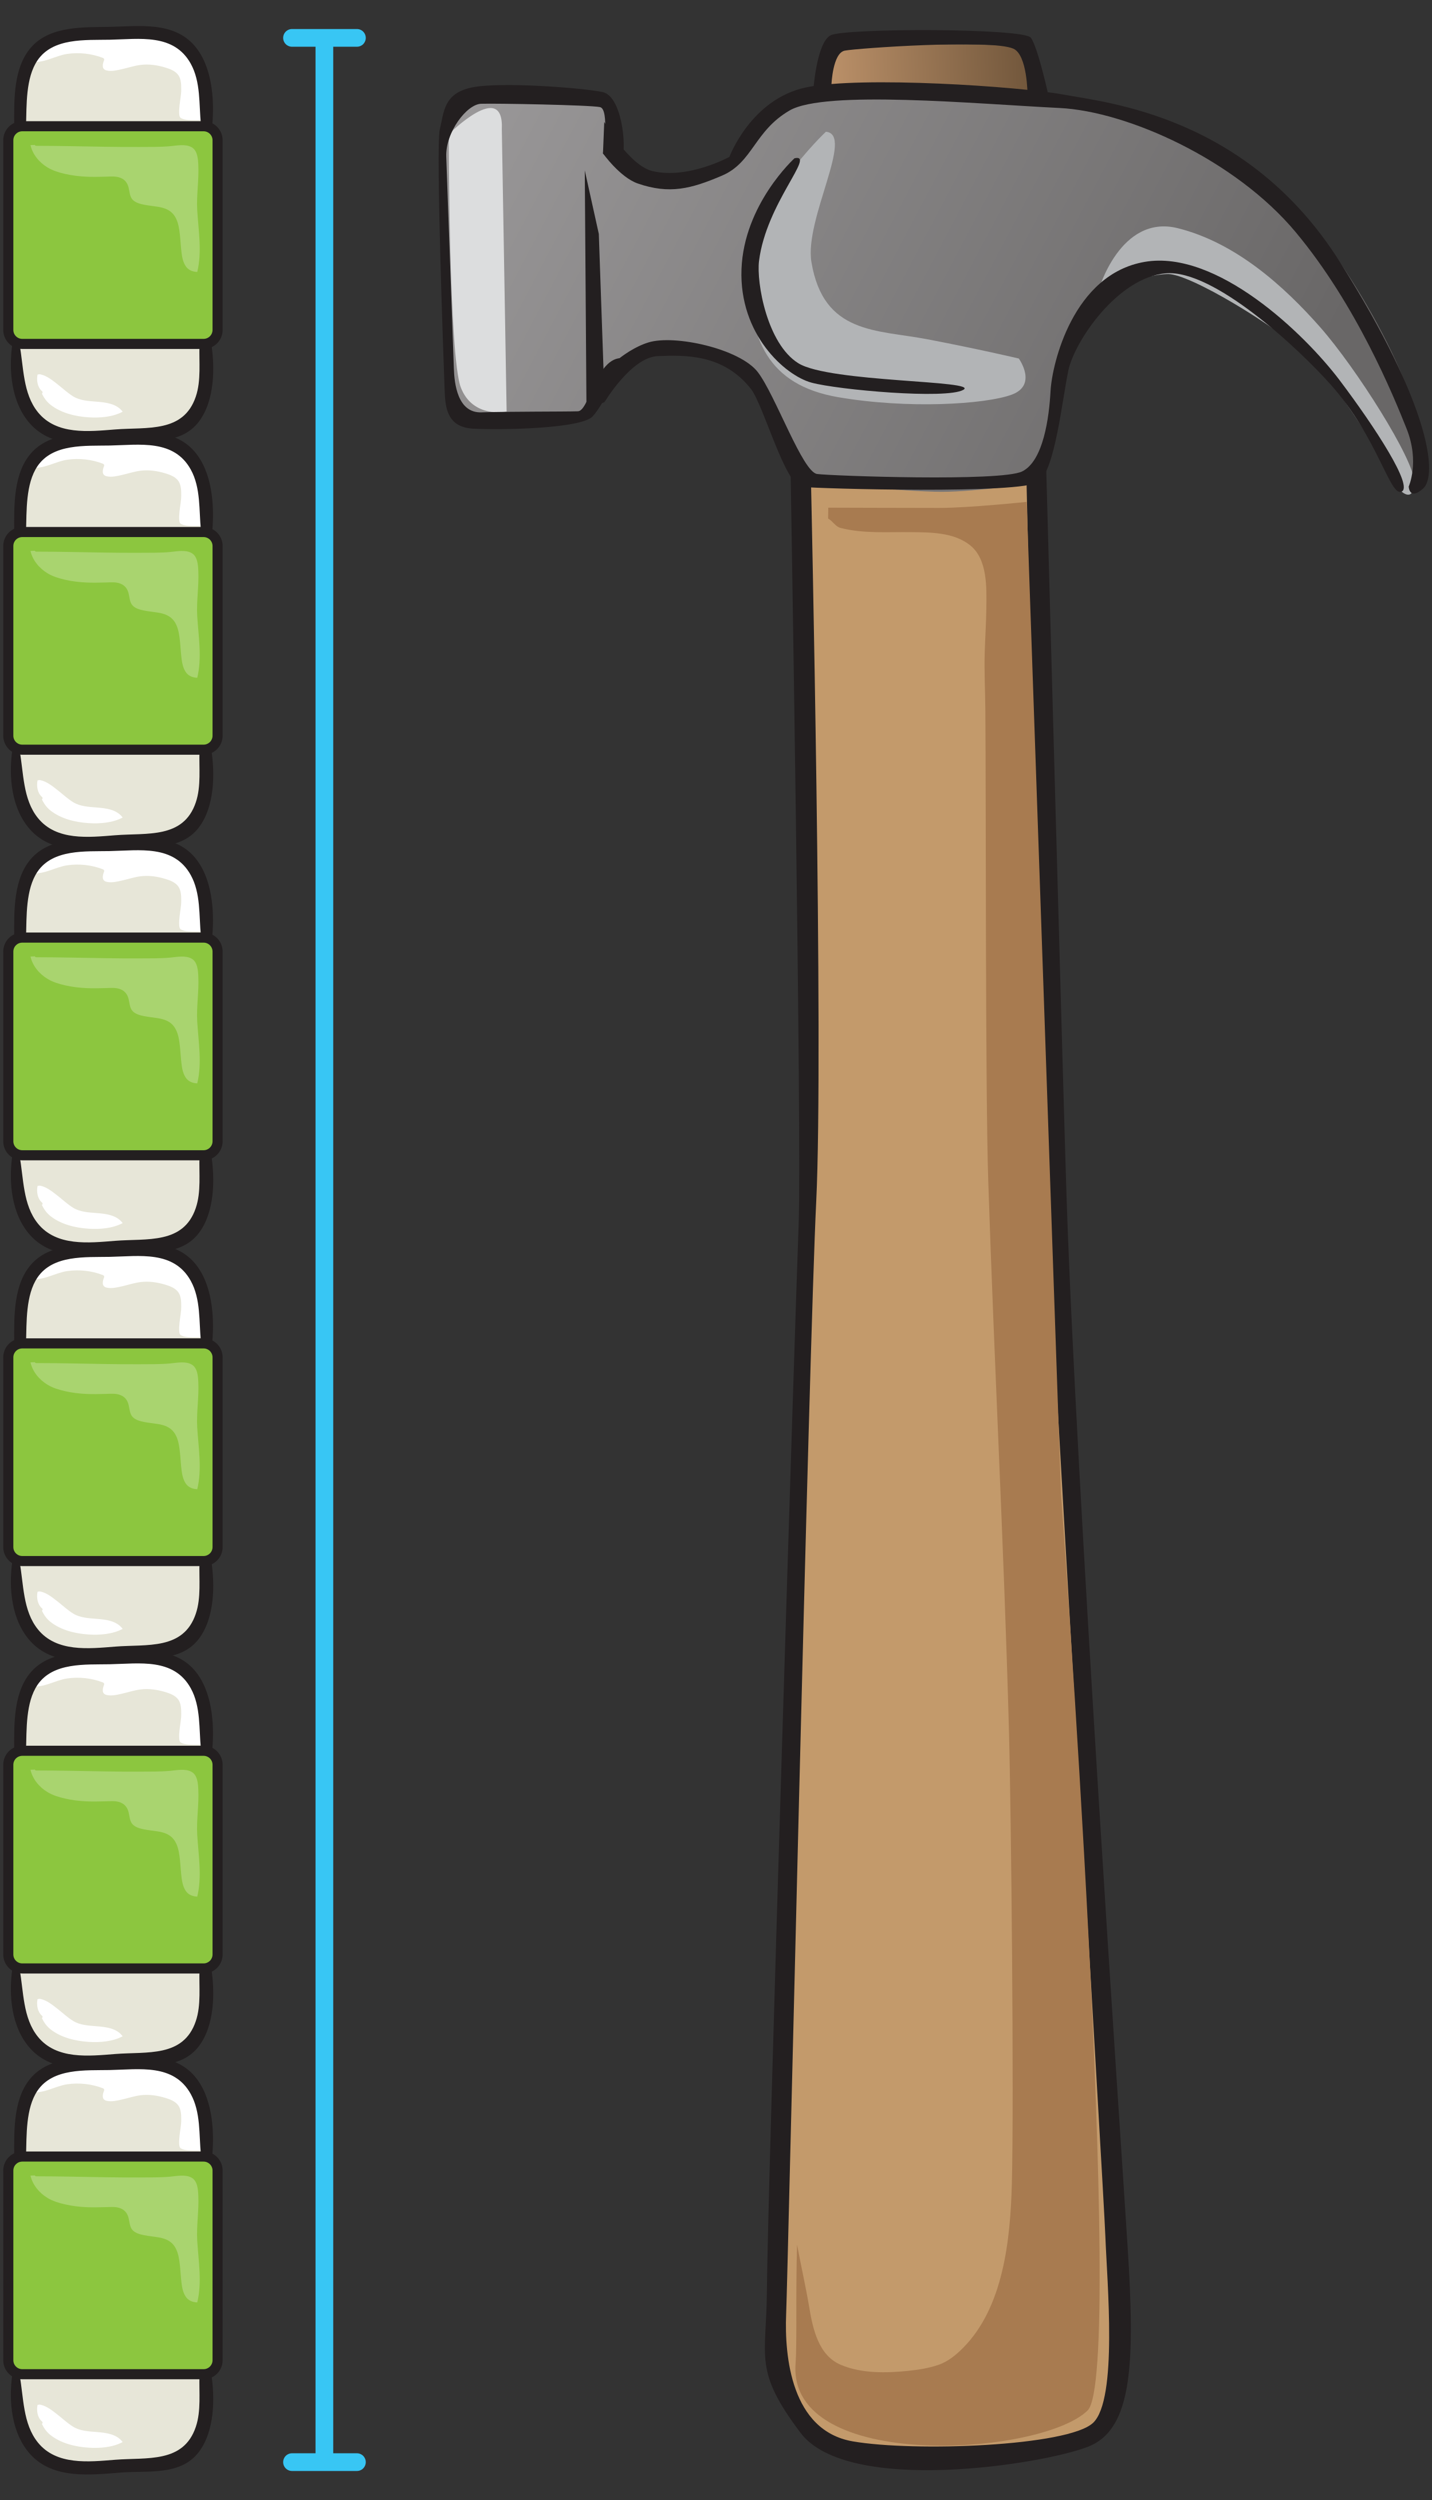 <?xml version="1.0" encoding="UTF-8" standalone="no"?>
<!DOCTYPE svg PUBLIC "-//W3C//DTD SVG 1.1//EN" "http://www.w3.org/Graphics/SVG/1.1/DTD/svg11.dtd">
<svg width="100%" height="100%" viewBox="0 0 337 588" version="1.1" xmlns="http://www.w3.org/2000/svg" xmlns:xlink="http://www.w3.org/1999/xlink" xml:space="preserve" xmlns:serif="http://www.serif.com/" style="fill-rule:evenodd;clip-rule:evenodd;stroke-linecap:round;stroke-linejoin:round;stroke-miterlimit:10;">
    <rect x="0" y="0" width="337" height="588" fill="#333333" stroke="none"/>
    <g transform="matrix(1,0,0,1,-1048,-2218)">
        <g>
            <g transform="matrix(-190.198,-102.931,-102.931,190.198,1341.41,2334.58)">
                <path d="M0.938,0.022C0.964,0.048 0.952,0.075 0.952,0.075C0.952,0.075 0.847,0.248 0.828,0.29C0.809,0.332 0.772,0.322 0.772,0.322C0.772,0.322 0.712,0.286 0.683,0.266C0.654,0.246 0.667,0.221 0.667,0.221C0.667,0.221 0.667,0.18 0.609,0.147C0.55,0.113 0.489,0.184 0.452,0.208C0.415,0.232 0.378,0.204 0.378,0.204C0.378,0.204 0.266,0.14 0.232,0.121C0.199,0.103 0.206,0.075 0.206,0.075C0.215,0.036 0.225,0.01 0.235,-0.016C0.246,-0.043 0.252,-0.091 0.233,-0.137C0.214,-0.183 0.157,-0.197 0.06,-0.179C-0.038,-0.16 -0.1,-0.11 -0.1,-0.11C-0.1,-0.11 -0.146,-0.084 -0.15,-0.093C-0.174,-0.141 -0.052,-0.232 0.053,-0.282C0.146,-0.326 0.281,-0.314 0.343,-0.296C0.405,-0.279 0.612,-0.163 0.634,-0.152C0.655,-0.14 0.658,-0.065 0.665,-0.049C0.673,-0.033 0.706,-0.009 0.73,0.004C0.755,0.017 0.784,-0.01 0.794,-0.028C0.804,-0.046 0.836,-0.045 0.836,-0.045C0.836,-0.045 0.913,-0.004 0.938,0.022Z" style="fill:url(#_Linear1);fill-rule:nonzero;"/>
            </g>
            <g transform="matrix(0.071,4.166,4.166,-0.071,1188.6,2281.71)">
                <path d="M-8.079,-5.264L7.856,-5.264C7.856,-5.264 8.231,-7.177 6.449,-7.828C4.668,-8.477 -7.858,-8.264 -7.858,-8.264C-7.858,-8.264 -10.936,-5.079 -8.079,-5.264" style="fill:rgb(220,221,222);fill-rule:nonzero;"/>
            </g>
            <g transform="matrix(4.167,0,0,4.167,1242.36,2314.24)">
                <path d="M0,-15.659C0,-15.659 -4.357,-11.574 -4.357,-7.762C-4.357,-3.949 -3.268,-1.361 0.681,-0.68C4.63,0 8.987,-0.272 10.485,-0.816C11.982,-1.361 10.894,-2.86 10.894,-2.86C10.894,-2.86 8.579,-3.404 5.719,-3.949C2.859,-4.493 -0.137,-4.221 -0.817,-8.306C-1.221,-10.728 1.634,-15.523 0,-15.659" style="fill:rgb(178,180,182);fill-rule:nonzero;"/>
            </g>
            <g transform="matrix(4.167,0,0,4.167,1306.47,2318.2)">
                <path d="M0,-7.624C0,-7.624 1.226,-11.982 4.494,-11.165C7.762,-10.348 10.485,-7.897 12.527,-5.582C14.57,-3.267 17.838,1.907 17.838,3.133C17.838,4.358 17.127,3.7 17.127,3.7C17.127,3.7 13.754,-2.178 11.847,-3.948C9.94,-5.718 5.175,-8.578 3.949,-8.578C2.724,-8.578 0,-7.624 0,-7.624" style="fill:rgb(178,180,182);fill-rule:nonzero;"/>
            </g>
            <g transform="matrix(-60.232,2.273,2.273,60.232,1302.06,2233.73)">
                <path d="M0.924,-0.108C0.975,-0.097 0.993,0.053 0.993,0.053L0.164,0.116L0.164,0.116C0.163,0.115 0.16,-0.054 0.209,-0.081C0.23,-0.092 0.352,-0.101 0.49,-0.106C0.678,-0.113 0.895,-0.114 0.924,-0.108Z" style="fill:url(#_Linear2);fill-rule:nonzero;"/>
            </g>
            <g transform="matrix(4.167,0,0,4.167,1238.57,2803.11)">
                <path d="M0,-113.198C0,-113.198 5.447,-112.654 7.444,-112.654C9.441,-112.654 13.072,-113.198 13.072,-113.198L14.853,-56.795C14.853,-56.795 18.833,-5.607 16.291,-3.428C13.192,-0.773 -2.622,0 -1.996,-7.963C-1.497,-14.322 -0.907,-60.646 -0.726,-65.729C-0.544,-70.813 0,-113.198 0,-113.198" style="fill:rgb(195,154,107);fill-rule:nonzero;"/>
            </g>
            <g transform="matrix(4.167,0,0,4.167,1238.87,2798.45)">
                <path d="M0,-111.941C0,-111.941 0.711,-80.064 0.293,-71.51C-0.127,-62.958 -1.311,-11.034 -1.407,-8.669C-1.504,-6.303 -1.122,-2.1 2.352,-1.499C5.825,-0.896 14.521,-1.221 15.927,-2.543C17.332,-3.865 16.714,-10.514 16.622,-13.054C16.531,-15.594 13.275,-69.884 13.047,-76.235C12.818,-82.586 12.174,-111.887 12.174,-111.887L13.263,-113.499C13.263,-113.499 14.254,-77.03 14.429,-71.755C14.967,-55.525 17.463,-19.011 17.878,-12.485C18.294,-5.96 18.174,-2.203 15.666,-1.205C13.158,-0.205 2.079,1.558 -0.592,-1.978C-3.262,-5.516 -2.521,-6.232 -2.496,-9.913C-2.46,-15.362 -0.89,-65.253 -0.702,-70.165C-0.516,-75.077 -1.16,-112.988 -1.16,-112.988L0,-111.941Z" style="fill:rgb(35,31,32);fill-rule:nonzero;"/>
            </g>
            <g transform="matrix(4.167,0,0,4.167,1190.29,2299.03)">
                <path d="M0,3.242C0,3.242 1.513,0.707 3.009,0.654C4.506,0.599 6.687,0.512 8.257,2.499C8.978,3.412 10.183,7.933 11.14,8.035C12.097,8.138 23.59,8.461 24.519,7.747C25.446,7.032 25.841,3.109 26.19,1.461C26.54,-0.187 28.976,-3.785 31.692,-4.019C34.409,-4.252 39.227,0.261 41.01,2.268C43.708,5.305 44.34,8.599 45.01,8.303C45.681,8.006 43.518,4.678 41.516,2.024C39.512,-0.629 34.573,-5.357 30.51,-4.666C26.447,-3.975 25.267,1.109 25.185,2.611C25.103,4.112 24.782,6.577 23.577,7.165C22.372,7.753 12.822,7.415 12.001,7.308C11.18,7.201 9.662,2.895 8.66,1.569C7.659,0.243 3.951,-0.578 2.469,-0.116C0.986,0.346 -0.22,1.75 -0.22,1.75L0,3.242Z" style="fill:rgb(35,31,32);fill-rule:nonzero;"/>
            </g>
            <g transform="matrix(4.167,0,0,4.167,1190.2,2324.98)">
                <path d="M0,-18.789C0,-18.789 1.409,-16.315 2.743,-16.011C4.762,-15.55 7.068,-16.818 7.068,-16.818C7.068,-16.818 8.283,-20.082 11.393,-20.739C14.503,-21.395 23.455,-20.792 25.925,-20.336C28.394,-19.88 36.35,-19.14 41.552,-10.879C46.754,-2.617 47.044,1.186 46.253,1.896C45.461,2.606 45.432,1.789 45.432,1.789C45.432,1.789 46.063,0.404 45.313,-1.477C44.564,-3.358 42.475,-8.461 39.057,-12.561C35.64,-16.663 29.535,-19.388 25.725,-19.577C20.946,-19.814 12.471,-20.6 10.469,-19.438C8.467,-18.276 8.394,-16.502 6.649,-15.759C4.904,-15.015 3.689,-14.698 1.896,-15.315C0.891,-15.661 -0.072,-17.016 -0.072,-17.016L0,-18.789Z" style="fill:rgb(35,31,32);fill-rule:nonzero;"/>
            </g>
            <g transform="matrix(4.167,0,0,4.167,1195.27,2254.02)">
                <path d="M0,11.592C0,11.592 -1.216,14.154 -1.872,14.859C-2.528,15.564 -7.12,15.633 -8.622,15.55C-10.124,15.469 -10.196,14.316 -10.231,13.363C-10.266,12.41 -10.741,-0.381 -10.504,-1.344C-10.266,-2.305 -10.304,-3.379 -8.68,-3.71C-7.058,-4.041 -2.414,-3.682 -1.314,-3.449C-0.217,-3.217 0.047,-0.381 -0.201,0.31C-0.449,1 -1.289,0.014 -1.289,0.014C-1.289,0.014 -0.907,-2.482 -1.457,-2.599C-2.006,-2.716 -7.354,-2.816 -8.172,-2.787C-8.988,-2.758 -10.188,-1.166 -10.14,0.196C-10.091,1.556 -9.738,11.354 -9.709,12.17C-9.68,12.988 -9.51,14.679 -8.149,14.63C-6.788,14.581 -3.381,14.594 -2.701,14.57C-2.021,14.545 -1.647,11.243 0,11.592" style="fill:rgb(35,31,32);fill-rule:nonzero;"/>
            </g>
            <g transform="matrix(4.167,0,0,4.167,1239.35,2225.79)">
                <path d="M0,3.353C0,3.353 0.178,0.53 0.994,0.121C1.812,-0.288 11.888,-0.288 12.296,0.257C12.704,0.801 13.32,3.641 13.32,3.641L12.109,3.468C12.109,3.468 12.109,1.219 11.302,0.874C10.025,0.327 2.469,0.853 1.787,0.989C1.107,1.124 1.038,2.892 1.038,2.892L0,3.353Z" style="fill:rgb(35,31,32);fill-rule:nonzero;"/>
            </g>
            <g transform="matrix(-3.792,1.728,1.728,3.792,1174.94,2263.35)">
                <path d="M1.542,12.27L2.669,12.27L-2.857,-0.09L-2.092,3.5L1.542,12.27Z" style="fill:rgb(35,31,32);fill-rule:nonzero;"/>
            </g>
            <g transform="matrix(4.167,0,0,4.167,1234.98,2310.83)">
                <path d="M0,-13.345C0,-13.345 -2.859,-10.757 -2.995,-7.08C-3.132,-3.405 -0.544,-1.09 0.953,-0.681C2.451,-0.273 8.579,0.272 9.532,-0.273C10.485,-0.817 1.993,-0.681 0.223,-1.77C-1.548,-2.86 -2.158,-6.324 -2.005,-7.548C-1.597,-10.816 1.227,-13.617 0,-13.345" style="fill:rgb(35,31,32);fill-rule:nonzero;"/>
            </g>
            <g transform="matrix(4.167,0,0,4.167,1297.68,2566.46)">
                <path d="M0,0.653L-1.936,-55.296C-1.936,-55.296 -5.2,-54.954 -6.891,-54.954C-8.581,-54.954 -13.141,-54.969 -13.141,-54.969C-13.141,-54.969 -13.145,-54.743 -13.15,-54.355C-12.877,-54.206 -12.742,-53.9 -12.444,-53.825C-11.144,-53.493 -9.775,-53.606 -8.453,-53.588C-7.378,-53.574 -6.077,-53.586 -5.149,-52.862C-4.14,-52.073 -4.197,-50.478 -4.215,-49.228C-4.227,-48.436 -4.277,-47.646 -4.304,-46.855C-4.34,-45.753 -4.279,-44.642 -4.27,-43.538C-4.227,-38.458 -4.273,-22.044 -4.106,-16.965C-3.937,-11.822 -3.717,-6.681 -3.503,-1.539C-3.287,3.643 -3.079,8.827 -2.938,14.013C-2.808,18.762 -2.648,34.881 -2.773,39.632C-2.858,42.866 -3.269,46.603 -5.509,48.879C-5.934,49.309 -6.378,49.671 -6.924,49.858C-7.479,50.048 -8.063,50.137 -8.639,50.196C-9.862,50.322 -11.248,50.351 -12.419,49.861C-13.676,49.335 -14.009,47.888 -14.233,46.512C-14.39,45.56 -14.733,44.017 -14.903,43.07C-14.987,45.873 -14.902,48.64 -14.988,49.787C-15.449,55.949 -1.115,55.005 1.507,52.429C3.658,50.316 0,0.653 0,0.653" style="fill:rgb(168,123,80);fill-rule:nonzero;"/>
            </g>
            <g transform="matrix(4.167,0,0,4.167,1084.36,2704.12)">
                <path d="M0,22.557L-4.496,22.557C-6.085,22.557 -7.78,21.146 -7.78,18.59L-7.374,2.819C-7.374,1.262 -6.085,0 -4.496,0L0,0C1.59,0 2.878,1.262 2.878,2.819L2.878,19.739C2.878,21.295 1.59,22.557 0,22.557" style="fill:rgb(231,230,216);fill-rule:nonzero;"/>
            </g>
            <g transform="matrix(4.167,0,0,4.167,1095.91,2725.22)">
                <path d="M0,12.286L-10.239,12.286C-10.676,12.286 -11.029,11.932 -11.029,11.496L-11.029,0.791C-11.029,0.353 -10.676,0 -10.239,0L0,0C0.437,0 0.791,0.353 0.791,0.791L0.791,11.496C0.791,11.932 0.437,12.286 0,12.286Z" style="fill:rgb(140,198,63);fill-rule:nonzero;stroke:rgb(35,31,32);stroke-width:0.57px;"/>
            </g>
            <g transform="matrix(4.167,0,0,4.167,1055.91,2717.89)">
                <path d="M0,-1.867C0.655,-1.83 1.263,-2.229 1.9,-2.321C2.572,-2.418 3.28,-2.34 3.912,-2.096C3.959,-2.079 4.003,-2.029 3.982,-1.975C3.895,-1.75 3.821,-1.456 4.129,-1.386C4.409,-1.322 4.73,-1.401 5.005,-1.464C5.349,-1.542 5.687,-1.656 6.038,-1.701C6.508,-1.76 6.983,-1.69 7.434,-1.554C7.708,-1.471 8.014,-1.358 8.18,-1.114C8.333,-0.888 8.335,-0.588 8.337,-0.326C8.34,-0.022 8.273,0.279 8.242,0.58C8.226,0.737 8.212,0.897 8.223,1.055C8.229,1.154 8.24,1.261 8.338,1.311C8.587,1.436 8.935,1.415 9.206,1.418C9.372,1.42 9.539,1.416 9.706,1.415L9.706,-0.484C9.706,-2.041 8.418,-3.303 6.828,-3.303L2.332,-3.303C1.611,-3.303 0.96,-3.033 0.455,-2.604C0.251,-2.394 0.093,-2.142 0,-1.867" style="fill:white;fill-rule:nonzero;"/>
            </g>
            <g transform="matrix(4.167,0,0,4.167,1065.2,2788.63)">
                <path d="M0,0.03C-0.309,-0.162 -0.578,-0.415 -0.863,-0.638C-1.147,-0.86 -1.475,-1.131 -1.838,-1.21C-1.907,-1.225 -1.956,-1.21 -2.007,-1.198C-2.073,-0.88 -2.013,-0.483 -1.754,-0.26C-1.703,-0.216 -1.72,-0.159 -1.76,-0.125C-1.645,0.115 -1.49,0.335 -1.274,0.505C-0.682,0.971 0.127,1.166 0.872,1.214C1.509,1.255 2.225,1.201 2.8,0.898C2.464,0.446 1.878,0.375 1.337,0.331C0.889,0.296 0.391,0.274 0,0.03" style="fill:white;fill-rule:nonzero;"/>
            </g>
            <g transform="matrix(4.167,0,0,4.167,0,0)">
                <g opacity="0.25">
                    <g transform="matrix(1,0,0,1,262.7,661.025)">
                        <path d="M0,-4.82C-0.016,-5.157 -0.042,-5.642 -0.379,-5.832C-0.731,-6.029 -1.213,-5.924 -1.594,-5.889C-2.162,-5.838 -2.742,-5.849 -3.313,-5.845C-3.962,-5.842 -4.611,-5.848 -5.26,-5.857C-6.559,-5.877 -7.856,-5.91 -9.154,-5.91C-9.196,-5.91 -9.22,-5.933 -9.234,-5.961C-9.315,-5.96 -9.396,-5.95 -9.478,-5.95C-9.36,-5.421 -8.979,-4.968 -8.512,-4.686C-8.211,-4.506 -7.875,-4.405 -7.533,-4.327C-7.132,-4.234 -6.723,-4.186 -6.311,-4.167C-5.952,-4.15 -5.596,-4.161 -5.237,-4.17C-4.952,-4.175 -4.653,-4.211 -4.385,-4.099C-4.134,-3.995 -4,-3.803 -3.937,-3.551C-3.879,-3.325 -3.879,-3.039 -3.703,-2.862C-3.538,-2.694 -3.284,-2.631 -3.059,-2.586C-2.805,-2.535 -2.547,-2.512 -2.292,-2.471C-1.926,-2.413 -1.589,-2.298 -1.367,-1.992C-1.181,-1.733 -1.109,-1.408 -1.066,-1.1C-1.016,-0.749 -1.003,-0.394 -0.966,-0.043C-0.935,0.261 -0.894,0.59 -0.729,0.857C-0.581,1.1 -0.335,1.196 -0.061,1.209C0.218,0.076 0.007,-1.131 -0.062,-2.276C-0.111,-3.127 0.04,-3.97 0,-4.82" style="fill:white;fill-rule:nonzero;"/>
                    </g>
                </g>
            </g>
            <g transform="matrix(4.167,0,0,4.167,1054.13,2702.3)">
                <path d="M0,5.453C0.036,4.321 -0.027,2.772 0.646,1.782C1.52,0.495 3.356,0.644 4.729,0.617C6.407,0.583 8.347,0.246 9.303,1.973C9.873,3.004 9.761,4.263 9.876,5.394C9.918,5.806 10.483,5.81 10.52,5.394C10.644,3.956 10.503,2.109 9.521,0.963C8.326,-0.431 6.365,-0.14 4.729,-0.109C3.303,-0.082 1.452,-0.173 0.369,0.956C-0.729,2.1 -0.675,3.991 -0.669,5.453C-0.667,5.884 -0.014,5.883 0,5.453" style="fill:rgb(35,31,32);fill-rule:nonzero;"/>
            </g>
            <g transform="matrix(4.167,0,0,4.167,1050.9,2799.39)">
                <path d="M0,-5.497C-0.216,-3.998 -0.052,-2.183 1.01,-1.002C2.303,0.437 4.433,0.168 6.163,0.034C7.66,-0.081 9.511,0.227 10.535,-1.126C11.429,-2.307 11.448,-4.151 11.235,-5.544C11.175,-5.934 10.585,-5.818 10.571,-5.454C10.536,-4.5 10.673,-3.457 10.361,-2.537C9.664,-0.479 7.611,-0.828 5.805,-0.685C4.312,-0.566 2.496,-0.362 1.447,-1.656C0.584,-2.721 0.645,-4.219 0.406,-5.497C0.37,-5.694 0.029,-5.703 0,-5.497" style="fill:rgb(35,31,32);fill-rule:nonzero;"/>
            </g>
            <g transform="matrix(4.167,0,0,4.167,1084.36,2608.69)">
                <path d="M0,22.556L-4.496,22.556C-6.085,22.556 -7.78,21.145 -7.78,18.589L-7.374,2.818C-7.374,1.262 -6.085,0 -4.496,0L0,0C1.59,0 2.878,1.262 2.878,2.818L2.878,19.738C2.878,21.294 1.59,22.556 0,22.556" style="fill:rgb(231,230,216);fill-rule:nonzero;"/>
            </g>
            <g transform="matrix(4.167,0,0,4.167,1095.91,2629.78)">
                <path d="M0,12.287L-10.239,12.287C-10.676,12.287 -11.029,11.933 -11.029,11.496L-11.029,0.791C-11.029,0.354 -10.676,0 -10.239,0L0,0C0.437,0 0.791,0.354 0.791,0.791L0.791,11.496C0.791,11.933 0.437,12.287 0,12.287Z" style="fill:rgb(140,198,63);fill-rule:nonzero;stroke:rgb(35,31,32);stroke-width:0.57px;"/>
            </g>
            <g transform="matrix(4.167,0,0,4.167,1055.91,2622.44)">
                <path d="M0,-1.867C0.655,-1.83 1.263,-2.229 1.9,-2.321C2.572,-2.418 3.28,-2.34 3.912,-2.096C3.959,-2.078 4.003,-2.029 3.982,-1.975C3.895,-1.75 3.821,-1.455 4.129,-1.386C4.409,-1.321 4.73,-1.401 5.005,-1.464C5.349,-1.542 5.687,-1.656 6.038,-1.7C6.508,-1.76 6.983,-1.689 7.434,-1.554C7.708,-1.471 8.014,-1.358 8.18,-1.114C8.333,-0.888 8.335,-0.588 8.337,-0.326C8.34,-0.022 8.273,0.279 8.242,0.58C8.226,0.737 8.212,0.897 8.223,1.055C8.229,1.154 8.24,1.262 8.338,1.311C8.587,1.436 8.935,1.415 9.206,1.418C9.372,1.42 9.539,1.416 9.706,1.415L9.706,-0.484C9.706,-2.04 8.418,-3.303 6.828,-3.303L2.332,-3.303C1.611,-3.303 0.96,-3.033 0.455,-2.604C0.251,-2.393 0.093,-2.142 0,-1.867" style="fill:white;fill-rule:nonzero;"/>
            </g>
            <g transform="matrix(4.167,0,0,4.167,1065.2,2693.19)">
                <path d="M0,0.03C-0.309,-0.162 -0.578,-0.415 -0.863,-0.638C-1.147,-0.86 -1.475,-1.131 -1.838,-1.21C-1.907,-1.225 -1.956,-1.21 -2.007,-1.198C-2.073,-0.88 -2.013,-0.483 -1.754,-0.26C-1.703,-0.216 -1.72,-0.159 -1.76,-0.125C-1.645,0.115 -1.49,0.335 -1.274,0.505C-0.682,0.972 0.127,1.166 0.872,1.214C1.509,1.255 2.225,1.201 2.8,0.898C2.464,0.446 1.878,0.375 1.337,0.332C0.889,0.296 0.391,0.274 0,0.03" style="fill:white;fill-rule:nonzero;"/>
            </g>
            <g transform="matrix(4.167,0,0,4.167,0,0)">
                <g opacity="0.25">
                    <g transform="matrix(1,0,0,1,262.7,638.12)">
                        <path d="M0,-4.821C-0.016,-5.158 -0.042,-5.643 -0.379,-5.832C-0.731,-6.03 -1.213,-5.925 -1.594,-5.89C-2.162,-5.839 -2.742,-5.85 -3.313,-5.846C-3.962,-5.842 -4.611,-5.848 -5.26,-5.858C-6.559,-5.878 -7.856,-5.911 -9.154,-5.911C-9.196,-5.911 -9.22,-5.933 -9.234,-5.962C-9.315,-5.961 -9.396,-5.951 -9.478,-5.951C-9.36,-5.422 -8.979,-4.968 -8.512,-4.687C-8.211,-4.507 -7.875,-4.406 -7.533,-4.328C-7.132,-4.235 -6.723,-4.187 -6.311,-4.168C-5.952,-4.151 -5.596,-4.162 -5.237,-4.17C-4.952,-4.176 -4.653,-4.212 -4.385,-4.1C-4.134,-3.996 -4,-3.804 -3.937,-3.552C-3.879,-3.326 -3.879,-3.04 -3.703,-2.863C-3.538,-2.695 -3.284,-2.631 -3.059,-2.586C-2.805,-2.536 -2.547,-2.513 -2.292,-2.472C-1.926,-2.414 -1.589,-2.299 -1.367,-1.992C-1.181,-1.734 -1.109,-1.409 -1.066,-1.101C-1.016,-0.75 -1.003,-0.395 -0.966,-0.043C-0.935,0.26 -0.894,0.59 -0.729,0.856C-0.581,1.099 -0.335,1.196 -0.061,1.209C0.218,0.075 0.007,-1.131 -0.062,-2.276C-0.111,-3.127 0.04,-3.97 0,-4.821" style="fill:white;fill-rule:nonzero;"/>
                    </g>
                </g>
            </g>
            <g transform="matrix(4.167,0,0,4.167,1054.13,2606.86)">
                <path d="M0,5.453C0.036,4.321 -0.027,2.772 0.646,1.782C1.52,0.495 3.356,0.644 4.729,0.617C6.407,0.584 8.347,0.246 9.303,1.973C9.873,3.004 9.761,4.263 9.876,5.395C9.918,5.806 10.483,5.811 10.52,5.395C10.644,3.956 10.503,2.109 9.521,0.963C8.326,-0.431 6.365,-0.14 4.729,-0.109C3.303,-0.082 1.452,-0.173 0.369,0.957C-0.729,2.1 -0.675,3.991 -0.669,5.453C-0.667,5.884 -0.014,5.883 0,5.453" style="fill:rgb(35,31,32);fill-rule:nonzero;"/>
            </g>
            <g transform="matrix(4.167,0,0,4.167,1050.9,2703.96)">
                <path d="M0,-5.498C-0.216,-3.999 -0.052,-2.184 1.01,-1.003C2.303,0.437 4.433,0.167 6.163,0.033C7.66,-0.082 9.511,0.226 10.535,-1.127C11.429,-2.307 11.448,-4.151 11.235,-5.545C11.175,-5.935 10.585,-5.819 10.571,-5.455C10.536,-4.5 10.673,-3.458 10.361,-2.538C9.664,-0.48 7.611,-0.829 5.805,-0.686C4.312,-0.567 2.496,-0.363 1.447,-1.657C0.584,-2.722 0.645,-4.219 0.406,-5.498C0.37,-5.695 0.029,-5.703 0,-5.498" style="fill:rgb(35,31,32);fill-rule:nonzero;"/>
            </g>
            <g transform="matrix(4.167,0,0,4.167,1084.36,2512.87)">
                <path d="M0,22.556L-4.496,22.556C-6.085,22.556 -7.78,21.145 -7.78,18.589L-7.374,2.819C-7.374,1.262 -6.085,0 -4.496,0L0,0C1.59,0 2.878,1.262 2.878,2.819L2.878,19.738C2.878,21.294 1.59,22.556 0,22.556" style="fill:rgb(231,230,216);fill-rule:nonzero;"/>
            </g>
            <g transform="matrix(4.167,0,0,4.167,1095.91,2533.96)">
                <path d="M0,12.287L-10.239,12.287C-10.676,12.287 -11.029,11.933 -11.029,11.496L-11.029,0.791C-11.029,0.354 -10.676,0 -10.239,0L0,0C0.437,0 0.791,0.354 0.791,0.791L0.791,11.496C0.791,11.933 0.437,12.287 0,12.287Z" style="fill:rgb(140,198,63);fill-rule:nonzero;stroke:rgb(35,31,32);stroke-width:0.57px;"/>
            </g>
            <g transform="matrix(4.167,0,0,4.167,1055.91,2526.63)">
                <path d="M0,-1.868C0.655,-1.831 1.263,-2.23 1.9,-2.322C2.572,-2.419 3.28,-2.341 3.912,-2.097C3.959,-2.079 4.003,-2.03 3.982,-1.976C3.895,-1.751 3.821,-1.456 4.129,-1.387C4.409,-1.322 4.73,-1.402 5.005,-1.465C5.349,-1.543 5.687,-1.657 6.038,-1.701C6.508,-1.761 6.983,-1.69 7.434,-1.555C7.708,-1.472 8.014,-1.359 8.18,-1.115C8.333,-0.889 8.335,-0.589 8.337,-0.327C8.34,-0.023 8.273,0.278 8.242,0.579C8.226,0.736 8.212,0.896 8.223,1.054C8.229,1.153 8.24,1.261 8.338,1.31C8.587,1.435 8.935,1.414 9.206,1.417C9.372,1.419 9.539,1.415 9.706,1.414L9.706,-0.485C9.706,-2.041 8.418,-3.303 6.828,-3.303L2.332,-3.303C1.611,-3.303 0.96,-3.034 0.455,-2.605C0.251,-2.394 0.093,-2.143 0,-1.868" style="fill:white;fill-rule:nonzero;"/>
            </g>
            <g transform="matrix(4.167,0,0,4.167,1065.2,2597.37)">
                <path d="M0,0.03C-0.309,-0.162 -0.578,-0.415 -0.863,-0.638C-1.147,-0.86 -1.475,-1.131 -1.838,-1.21C-1.907,-1.225 -1.956,-1.21 -2.007,-1.198C-2.073,-0.879 -2.013,-0.483 -1.754,-0.26C-1.703,-0.216 -1.72,-0.159 -1.76,-0.125C-1.645,0.115 -1.49,0.335 -1.274,0.505C-0.682,0.972 0.127,1.166 0.872,1.214C1.509,1.255 2.225,1.201 2.8,0.898C2.464,0.446 1.878,0.375 1.337,0.332C0.889,0.296 0.391,0.274 0,0.03" style="fill:white;fill-rule:nonzero;"/>
            </g>
            <g transform="matrix(4.167,0,0,4.167,0,0)">
                <g opacity="0.25">
                    <g transform="matrix(1,0,0,1,262.7,615.125)">
                        <path d="M0,-4.821C-0.016,-5.158 -0.042,-5.643 -0.379,-5.832C-0.731,-6.03 -1.213,-5.925 -1.594,-5.89C-2.162,-5.839 -2.742,-5.85 -3.313,-5.846C-3.962,-5.842 -4.611,-5.848 -5.26,-5.858C-6.559,-5.878 -7.856,-5.911 -9.154,-5.911C-9.196,-5.911 -9.22,-5.933 -9.234,-5.962C-9.315,-5.961 -9.396,-5.951 -9.478,-5.951C-9.36,-5.422 -8.979,-4.968 -8.512,-4.687C-8.211,-4.506 -7.875,-4.406 -7.533,-4.327C-7.132,-4.235 -6.723,-4.187 -6.311,-4.168C-5.952,-4.151 -5.596,-4.162 -5.237,-4.17C-4.952,-4.176 -4.653,-4.212 -4.385,-4.099C-4.134,-3.996 -4,-3.804 -3.937,-3.552C-3.879,-3.326 -3.879,-3.04 -3.703,-2.863C-3.538,-2.695 -3.284,-2.631 -3.059,-2.586C-2.805,-2.536 -2.547,-2.513 -2.292,-2.472C-1.926,-2.414 -1.589,-2.299 -1.367,-1.992C-1.181,-1.734 -1.109,-1.409 -1.066,-1.101C-1.016,-0.75 -1.003,-0.395 -0.966,-0.043C-0.935,0.26 -0.894,0.59 -0.729,0.856C-0.581,1.099 -0.335,1.196 -0.061,1.209C0.218,0.075 0.007,-1.131 -0.062,-2.276C-0.111,-3.127 0.04,-3.97 0,-4.821" style="fill:white;fill-rule:nonzero;"/>
                    </g>
                </g>
            </g>
            <g transform="matrix(4.167,0,0,4.167,1054.13,2511.04)">
                <path d="M0,5.453C0.036,4.321 -0.027,2.772 0.646,1.782C1.52,0.495 3.356,0.644 4.729,0.617C6.407,0.584 8.347,0.246 9.303,1.973C9.873,3.004 9.761,4.263 9.876,5.395C9.918,5.806 10.483,5.811 10.52,5.395C10.644,3.956 10.503,2.109 9.521,0.963C8.326,-0.431 6.365,-0.14 4.729,-0.109C3.303,-0.082 1.452,-0.173 0.369,0.957C-0.729,2.1 -0.675,3.991 -0.669,5.453C-0.667,5.884 -0.014,5.883 0,5.453" style="fill:rgb(35,31,32);fill-rule:nonzero;"/>
            </g>
            <g transform="matrix(4.167,0,0,4.167,1050.9,2608.14)">
                <path d="M0,-5.498C-0.216,-3.999 -0.052,-2.184 1.01,-1.003C2.303,0.437 4.433,0.167 6.163,0.033C7.66,-0.082 9.511,0.226 10.535,-1.127C11.429,-2.307 11.448,-4.151 11.235,-5.545C11.175,-5.935 10.585,-5.819 10.571,-5.455C10.536,-4.5 10.673,-3.458 10.361,-2.538C9.664,-0.48 7.611,-0.829 5.805,-0.686C4.312,-0.567 2.496,-0.363 1.447,-1.657C0.584,-2.722 0.645,-4.219 0.406,-5.498C0.37,-5.695 0.029,-5.703 0,-5.498" style="fill:rgb(35,31,32);fill-rule:nonzero;"/>
            </g>
            <g transform="matrix(4.167,0,0,4.167,1084.36,2417.43)">
                <path d="M0,22.556L-4.496,22.556C-6.085,22.556 -7.78,21.145 -7.78,18.589L-7.374,2.819C-7.374,1.262 -6.085,0 -4.496,0L0,0C1.59,0 2.878,1.262 2.878,2.819L2.878,19.738C2.878,21.294 1.59,22.556 0,22.556" style="fill:rgb(231,230,216);fill-rule:nonzero;"/>
            </g>
            <g transform="matrix(4.167,0,0,4.167,1095.91,2438.52)">
                <path d="M0,12.287L-10.239,12.287C-10.676,12.287 -11.029,11.933 -11.029,11.496L-11.029,0.791C-11.029,0.354 -10.676,0 -10.239,0L0,0C0.437,0 0.791,0.354 0.791,0.791L0.791,11.496C0.791,11.933 0.437,12.287 0,12.287Z" style="fill:rgb(140,198,63);fill-rule:nonzero;stroke:rgb(35,31,32);stroke-width:0.57px;"/>
            </g>
            <g transform="matrix(4.167,0,0,4.167,1055.91,2431.19)">
                <path d="M0,-1.868C0.655,-1.831 1.263,-2.229 1.9,-2.322C2.572,-2.419 3.28,-2.341 3.912,-2.097C3.959,-2.079 4.003,-2.029 3.982,-1.976C3.895,-1.751 3.821,-1.456 4.129,-1.387C4.409,-1.322 4.73,-1.402 5.005,-1.465C5.349,-1.543 5.687,-1.657 6.038,-1.701C6.508,-1.761 6.983,-1.69 7.434,-1.555C7.708,-1.472 8.014,-1.359 8.18,-1.115C8.333,-0.888 8.335,-0.589 8.337,-0.327C8.34,-0.023 8.273,0.278 8.242,0.579C8.226,0.736 8.212,0.896 8.223,1.054C8.229,1.153 8.24,1.261 8.338,1.31C8.587,1.435 8.935,1.415 9.206,1.417C9.372,1.419 9.539,1.415 9.706,1.415L9.706,-0.484C9.706,-2.041 8.418,-3.303 6.828,-3.303L2.332,-3.303C1.611,-3.303 0.96,-3.034 0.455,-2.604C0.251,-2.394 0.093,-2.143 0,-1.868" style="fill:white;fill-rule:nonzero;"/>
            </g>
            <g transform="matrix(4.167,0,0,4.167,1065.2,2501.93)">
                <path d="M0,0.03C-0.309,-0.161 -0.578,-0.415 -0.863,-0.638C-1.147,-0.86 -1.475,-1.131 -1.838,-1.21C-1.907,-1.225 -1.956,-1.21 -2.007,-1.197C-2.073,-0.879 -2.013,-0.482 -1.754,-0.26C-1.703,-0.216 -1.72,-0.159 -1.76,-0.125C-1.645,0.116 -1.49,0.335 -1.274,0.505C-0.682,0.972 0.127,1.166 0.872,1.214C1.509,1.255 2.225,1.201 2.8,0.898C2.464,0.446 1.878,0.375 1.337,0.332C0.889,0.296 0.391,0.274 0,0.03" style="fill:white;fill-rule:nonzero;"/>
            </g>
            <g transform="matrix(4.167,0,0,4.167,0,0)">
                <g opacity="0.25">
                    <g transform="matrix(1,0,0,1,262.7,592.219)">
                        <path d="M0,-4.822C-0.016,-5.159 -0.042,-5.644 -0.379,-5.833C-0.731,-6.03 -1.213,-5.926 -1.594,-5.891C-2.162,-5.84 -2.742,-5.851 -3.313,-5.847C-3.962,-5.843 -4.611,-5.849 -5.26,-5.859C-6.559,-5.878 -7.856,-5.911 -9.154,-5.912C-9.196,-5.912 -9.22,-5.934 -9.234,-5.963C-9.315,-5.961 -9.396,-5.952 -9.478,-5.952C-9.36,-5.423 -8.979,-4.969 -8.512,-4.688C-8.211,-4.507 -7.875,-4.407 -7.533,-4.328C-7.132,-4.236 -6.723,-4.187 -6.311,-4.169C-5.952,-4.151 -5.596,-4.163 -5.237,-4.171C-4.952,-4.177 -4.653,-4.213 -4.385,-4.1C-4.134,-3.997 -4,-3.805 -3.937,-3.553C-3.879,-3.327 -3.879,-3.041 -3.703,-2.863C-3.538,-2.696 -3.284,-2.632 -3.059,-2.587C-2.805,-2.537 -2.547,-2.514 -2.292,-2.473C-1.926,-2.414 -1.589,-2.3 -1.367,-1.993C-1.181,-1.735 -1.109,-1.41 -1.066,-1.102C-1.016,-0.751 -1.003,-0.396 -0.966,-0.044C-0.935,0.259 -0.894,0.589 -0.729,0.855C-0.581,1.098 -0.335,1.195 -0.061,1.208C0.218,0.074 0.007,-1.132 -0.062,-2.277C-0.111,-3.128 0.04,-3.971 0,-4.822" style="fill:white;fill-rule:nonzero;"/>
                    </g>
                </g>
            </g>
            <g transform="matrix(4.167,0,0,4.167,1054.13,2415.61)">
                <path d="M0,5.451C0.036,4.319 -0.027,2.77 0.646,1.78C1.52,0.493 3.356,0.642 4.729,0.615C6.407,0.582 8.347,0.245 9.303,1.971C9.873,3.002 9.761,4.262 9.876,5.393C9.918,5.804 10.483,5.809 10.52,5.393C10.644,3.954 10.503,2.107 9.521,0.961C8.326,-0.432 6.365,-0.142 4.729,-0.111C3.303,-0.084 1.452,-0.175 0.369,0.955C-0.729,2.098 -0.675,3.989 -0.669,5.451C-0.667,5.883 -0.014,5.881 0,5.451" style="fill:rgb(35,31,32);fill-rule:nonzero;"/>
            </g>
            <g transform="matrix(4.167,0,0,4.167,1050.9,2512.7)">
                <path d="M0,-5.498C-0.216,-3.999 -0.052,-2.184 1.01,-1.003C2.303,0.437 4.433,0.167 6.163,0.034C7.66,-0.081 9.511,0.227 10.535,-1.127C11.429,-2.307 11.448,-4.151 11.235,-5.545C11.175,-5.935 10.585,-5.819 10.571,-5.455C10.536,-4.5 10.673,-3.458 10.361,-2.538C9.664,-0.479 7.611,-0.829 5.805,-0.686C4.312,-0.567 2.496,-0.363 1.447,-1.657C0.584,-2.722 0.645,-4.219 0.406,-5.498C0.37,-5.695 0.029,-5.703 0,-5.498" style="fill:rgb(35,31,32);fill-rule:nonzero;"/>
            </g>
            <g transform="matrix(4.167,0,0,4.167,1084.36,2322.04)">
                <path d="M0,22.556L-4.496,22.556C-6.085,22.556 -7.78,21.145 -7.78,18.589L-7.374,2.819C-7.374,1.262 -6.085,0 -4.496,0L0,0C1.59,0 2.878,1.262 2.878,2.819L2.878,19.738C2.878,21.294 1.59,22.556 0,22.556" style="fill:rgb(231,230,216);fill-rule:nonzero;"/>
            </g>
            <g transform="matrix(4.167,0,0,4.167,1095.91,2343.13)">
                <path d="M0,12.287L-10.239,12.287C-10.676,12.287 -11.029,11.933 -11.029,11.496L-11.029,0.791C-11.029,0.354 -10.676,0 -10.239,0L0,0C0.437,0 0.791,0.354 0.791,0.791L0.791,11.496C0.791,11.933 0.437,12.287 0,12.287Z" style="fill:rgb(140,198,63);fill-rule:nonzero;stroke:rgb(35,31,32);stroke-width:0.57px;"/>
            </g>
            <g transform="matrix(4.167,0,0,4.167,1055.91,2335.8)">
                <path d="M0,-1.868C0.655,-1.831 1.263,-2.229 1.9,-2.322C2.572,-2.419 3.28,-2.341 3.912,-2.097C3.959,-2.079 4.003,-2.03 3.982,-1.976C3.895,-1.751 3.821,-1.456 4.129,-1.387C4.409,-1.322 4.73,-1.402 5.005,-1.465C5.349,-1.543 5.687,-1.657 6.038,-1.701C6.508,-1.761 6.983,-1.69 7.434,-1.555C7.708,-1.472 8.014,-1.359 8.18,-1.115C8.333,-0.888 8.335,-0.589 8.337,-0.327C8.34,-0.023 8.273,0.278 8.242,0.579C8.226,0.736 8.212,0.896 8.223,1.054C8.229,1.153 8.24,1.261 8.338,1.31C8.587,1.435 8.935,1.415 9.206,1.417C9.372,1.419 9.539,1.415 9.706,1.415L9.706,-0.484C9.706,-2.041 8.418,-3.303 6.828,-3.303L2.332,-3.303C1.611,-3.303 0.96,-3.034 0.455,-2.604C0.251,-2.394 0.093,-2.143 0,-1.868" style="fill:white;fill-rule:nonzero;"/>
            </g>
            <g transform="matrix(4.167,0,0,4.167,1065.2,2406.54)">
                <path d="M0,0.03C-0.309,-0.161 -0.578,-0.415 -0.863,-0.638C-1.147,-0.86 -1.475,-1.131 -1.838,-1.21C-1.907,-1.225 -1.956,-1.21 -2.007,-1.198C-2.073,-0.879 -2.013,-0.482 -1.754,-0.26C-1.703,-0.216 -1.72,-0.159 -1.76,-0.125C-1.645,0.116 -1.49,0.335 -1.274,0.505C-0.682,0.972 0.127,1.166 0.872,1.214C1.509,1.255 2.225,1.201 2.8,0.898C2.464,0.446 1.878,0.375 1.337,0.332C0.889,0.296 0.391,0.274 0,0.03" style="fill:white;fill-rule:nonzero;"/>
            </g>
            <g transform="matrix(4.167,0,0,4.167,0,0)">
                <g opacity="0.25">
                    <g transform="matrix(1,0,0,1,262.7,569.325)">
                        <path d="M0,-4.821C-0.016,-5.158 -0.042,-5.643 -0.379,-5.832C-0.731,-6.03 -1.213,-5.925 -1.594,-5.89C-2.162,-5.839 -2.742,-5.85 -3.313,-5.846C-3.962,-5.842 -4.611,-5.848 -5.26,-5.858C-6.559,-5.877 -7.856,-5.91 -9.154,-5.911C-9.196,-5.911 -9.22,-5.933 -9.234,-5.962C-9.315,-5.96 -9.396,-5.951 -9.478,-5.951C-9.36,-5.422 -8.979,-4.968 -8.512,-4.687C-8.211,-4.506 -7.875,-4.406 -7.533,-4.327C-7.132,-4.235 -6.723,-4.187 -6.311,-4.168C-5.952,-4.151 -5.596,-4.162 -5.237,-4.17C-4.952,-4.176 -4.653,-4.212 -4.385,-4.099C-4.134,-3.996 -4,-3.804 -3.937,-3.552C-3.879,-3.326 -3.879,-3.04 -3.703,-2.863C-3.538,-2.695 -3.284,-2.631 -3.059,-2.586C-2.805,-2.536 -2.547,-2.513 -2.292,-2.472C-1.926,-2.414 -1.589,-2.299 -1.367,-1.992C-1.181,-1.734 -1.109,-1.409 -1.066,-1.101C-1.016,-0.75 -1.003,-0.395 -0.966,-0.043C-0.935,0.26 -0.894,0.59 -0.729,0.856C-0.581,1.099 -0.335,1.196 -0.061,1.209C0.218,0.075 0.007,-1.131 -0.062,-2.276C-0.111,-3.127 0.04,-3.97 0,-4.821" style="fill:white;fill-rule:nonzero;"/>
                    </g>
                </g>
            </g>
            <g transform="matrix(4.167,0,0,4.167,1054.13,2320.22)">
                <path d="M0,5.452C0.036,4.32 -0.027,2.771 0.646,1.781C1.52,0.494 3.356,0.643 4.729,0.616C6.407,0.583 8.347,0.246 9.303,1.972C9.873,3.003 9.761,4.262 9.876,5.394C9.918,5.805 10.483,5.81 10.52,5.394C10.644,3.955 10.503,2.108 9.521,0.962C8.326,-0.432 6.365,-0.141 4.729,-0.11C3.303,-0.083 1.452,-0.174 0.369,0.956C-0.729,2.099 -0.675,3.99 -0.669,5.452C-0.667,5.884 -0.014,5.882 0,5.452" style="fill:rgb(35,31,32);fill-rule:nonzero;"/>
            </g>
            <g transform="matrix(4.167,0,0,4.167,1050.9,2417.31)">
                <path d="M0,-5.498C-0.216,-3.999 -0.052,-2.184 1.01,-1.003C2.303,0.437 4.433,0.167 6.163,0.034C7.66,-0.082 9.511,0.226 10.535,-1.127C11.429,-2.307 11.448,-4.151 11.235,-5.545C11.175,-5.935 10.585,-5.819 10.571,-5.455C10.536,-4.5 10.673,-3.458 10.361,-2.538C9.664,-0.479 7.611,-0.829 5.805,-0.686C4.312,-0.567 2.496,-0.363 1.447,-1.657C0.584,-2.722 0.645,-4.219 0.406,-5.498C0.37,-5.695 0.029,-5.703 0,-5.498" style="fill:rgb(35,31,32);fill-rule:nonzero;"/>
            </g>
            <g transform="matrix(4.167,0,0,4.167,1084.36,2226.6)">
                <path d="M0,22.557L-4.496,22.557C-6.085,22.557 -7.78,21.145 -7.78,18.589L-7.374,2.819C-7.374,1.262 -6.085,0 -4.496,0L0,0C1.59,0 2.878,1.262 2.878,2.819L2.878,19.739C2.878,21.294 1.59,22.557 0,22.557" style="fill:rgb(231,230,216);fill-rule:nonzero;"/>
            </g>
            <g transform="matrix(4.167,0,0,4.167,1095.91,2247.69)">
                <path d="M0,12.287L-10.239,12.287C-10.676,12.287 -11.029,11.933 -11.029,11.496L-11.029,0.791C-11.029,0.354 -10.676,0 -10.239,0L0,0C0.437,0 0.791,0.354 0.791,0.791L0.791,11.496C0.791,11.933 0.437,12.287 0,12.287Z" style="fill:rgb(140,198,63);fill-rule:nonzero;stroke:rgb(35,31,32);stroke-width:0.57px;"/>
            </g>
            <g transform="matrix(4.167,0,0,4.167,1055.91,2240.36)">
                <path d="M0,-1.869C0.655,-1.832 1.263,-2.23 1.9,-2.323C2.572,-2.42 3.28,-2.341 3.912,-2.098C3.959,-2.08 4.003,-2.03 3.982,-1.977C3.895,-1.752 3.821,-1.457 4.129,-1.388C4.409,-1.323 4.73,-1.403 5.005,-1.466C5.349,-1.543 5.687,-1.658 6.038,-1.702C6.508,-1.762 6.983,-1.691 7.434,-1.556C7.708,-1.473 8.014,-1.36 8.18,-1.115C8.333,-0.889 8.335,-0.59 8.337,-0.328C8.34,-0.024 8.273,0.277 8.242,0.578C8.226,0.735 8.212,0.895 8.223,1.053C8.229,1.152 8.24,1.26 8.338,1.309C8.587,1.435 8.935,1.414 9.206,1.416C9.372,1.418 9.539,1.414 9.706,1.414L9.706,-0.485C9.706,-2.042 8.418,-3.304 6.828,-3.304L2.332,-3.304C1.611,-3.304 0.96,-3.035 0.455,-2.605C0.251,-2.395 0.093,-2.144 0,-1.869" style="fill:white;fill-rule:nonzero;"/>
            </g>
            <g transform="matrix(4.167,0,0,4.167,1065.2,2311.09)">
                <path d="M0,0.032C-0.309,-0.16 -0.578,-0.414 -0.863,-0.637C-1.147,-0.859 -1.475,-1.13 -1.838,-1.209C-1.907,-1.224 -1.956,-1.209 -2.007,-1.196C-2.073,-0.878 -2.013,-0.481 -1.754,-0.259C-1.703,-0.215 -1.72,-0.157 -1.76,-0.124C-1.645,0.117 -1.49,0.336 -1.274,0.506C-0.682,0.973 0.127,1.167 0.872,1.215C1.509,1.256 2.225,1.203 2.8,0.899C2.464,0.448 1.878,0.376 1.337,0.333C0.889,0.297 0.391,0.275 0,0.032" style="fill:white;fill-rule:nonzero;"/>
            </g>
            <g transform="matrix(4.167,0,0,4.167,0,0)">
                <g opacity="0.25">
                    <g transform="matrix(1,0,0,1,262.7,546.419)">
                        <path d="M0,-4.82C-0.016,-5.158 -0.042,-5.643 -0.379,-5.832C-0.731,-6.029 -1.213,-5.924 -1.594,-5.89C-2.162,-5.839 -2.742,-5.849 -3.313,-5.846C-3.962,-5.842 -4.611,-5.848 -5.26,-5.858C-6.559,-5.877 -7.856,-5.91 -9.154,-5.911C-9.196,-5.911 -9.22,-5.933 -9.234,-5.961C-9.315,-5.96 -9.396,-5.951 -9.478,-5.951C-9.36,-5.422 -8.979,-4.968 -8.512,-4.687C-8.211,-4.506 -7.875,-4.406 -7.533,-4.327C-7.132,-4.235 -6.723,-4.186 -6.311,-4.168C-5.952,-4.15 -5.596,-4.162 -5.237,-4.17C-4.952,-4.176 -4.653,-4.212 -4.385,-4.099C-4.134,-3.996 -4,-3.804 -3.937,-3.552C-3.879,-3.326 -3.879,-3.04 -3.703,-2.862C-3.538,-2.695 -3.284,-2.631 -3.059,-2.586C-2.805,-2.535 -2.547,-2.513 -2.292,-2.472C-1.926,-2.413 -1.589,-2.299 -1.367,-1.992C-1.181,-1.733 -1.109,-1.409 -1.066,-1.1C-1.016,-0.75 -1.003,-0.395 -0.966,-0.043C-0.935,0.26 -0.894,0.59 -0.729,0.856C-0.581,1.099 -0.335,1.196 -0.061,1.209C0.218,0.076 0.007,-1.131 -0.062,-2.276C-0.111,-3.127 0.04,-3.97 0,-4.82" style="fill:white;fill-rule:nonzero;"/>
                    </g>
                </g>
            </g>
            <g transform="matrix(4.167,0,0,4.167,1054.13,2224.78)">
                <path d="M0,5.451C0.036,4.319 -0.027,2.77 0.646,1.78C1.52,0.493 3.356,0.642 4.729,0.615C6.407,0.582 8.347,0.245 9.303,1.971C9.873,3.002 9.761,4.262 9.876,5.393C9.918,5.804 10.483,5.809 10.52,5.393C10.644,3.954 10.503,2.107 9.521,0.961C8.326,-0.432 6.365,-0.142 4.729,-0.111C3.303,-0.084 1.452,-0.175 0.369,0.955C-0.729,2.098 -0.675,3.989 -0.669,5.451C-0.667,5.883 -0.014,5.881 0,5.451" style="fill:rgb(35,31,32);fill-rule:nonzero;"/>
            </g>
            <g transform="matrix(4.167,0,0,4.167,1050.9,2321.87)">
                <path d="M0,-5.499C-0.216,-4 -0.052,-2.185 1.01,-1.004C2.303,0.436 4.433,0.166 6.163,0.033C7.66,-0.082 9.511,0.226 10.535,-1.128C11.429,-2.308 11.448,-4.152 11.235,-5.546C11.175,-5.935 10.585,-5.819 10.571,-5.456C10.536,-4.501 10.673,-3.459 10.361,-2.538C9.664,-0.48 7.611,-0.83 5.805,-0.687C4.312,-0.568 2.496,-0.364 1.447,-1.658C0.584,-2.723 0.645,-4.22 0.406,-5.499C0.37,-5.696 0.029,-5.704 0,-5.499" style="fill:rgb(35,31,32);fill-rule:nonzero;"/>
            </g>
            <g transform="matrix(0,4.167,4.167,0,1408.21,2511.71)">
                <path d="M-68.124,-68.124L68.124,-68.124" style="fill:none;fill-rule:nonzero;stroke:rgb(56,198,244);stroke-width:1px;stroke-linejoin:miter;stroke-miterlimit:4;"/>
            </g>
            <g transform="matrix(4.167,0,0,4.167,1116.72,2226.91)">
                <path d="M0,0L3.666,0" style="fill:none;fill-rule:nonzero;stroke:rgb(56,198,244);stroke-width:1px;stroke-linejoin:miter;stroke-miterlimit:4;"/>
            </g>
            <g transform="matrix(4.167,0,0,4.167,1116.72,2797.09)">
                <path d="M0,0L3.666,0" style="fill:none;fill-rule:nonzero;stroke:rgb(56,198,244);stroke-width:1px;stroke-linejoin:miter;stroke-miterlimit:4;"/>
            </g>
        </g>
    </g>
    <defs>
        <linearGradient id="_Linear1" x1="0" y1="0" x2="1" y2="0" gradientUnits="userSpaceOnUse" gradientTransform="matrix(1,0,0,-1,0,0.005)"><stop offset="0" style="stop-color:rgb(105,103,103);stop-opacity:1"/><stop offset="1" style="stop-color:rgb(156,154,155);stop-opacity:1"/></linearGradient>
        <linearGradient id="_Linear2" x1="0" y1="0" x2="1" y2="0" gradientUnits="userSpaceOnUse" gradientTransform="matrix(1,6.93889e-18,6.93889e-18,-1,0,0.002)"><stop offset="0" style="stop-color:rgb(95,72,48);stop-opacity:1"/><stop offset="1" style="stop-color:rgb(189,146,106);stop-opacity:1"/></linearGradient>
    </defs>
</svg>
